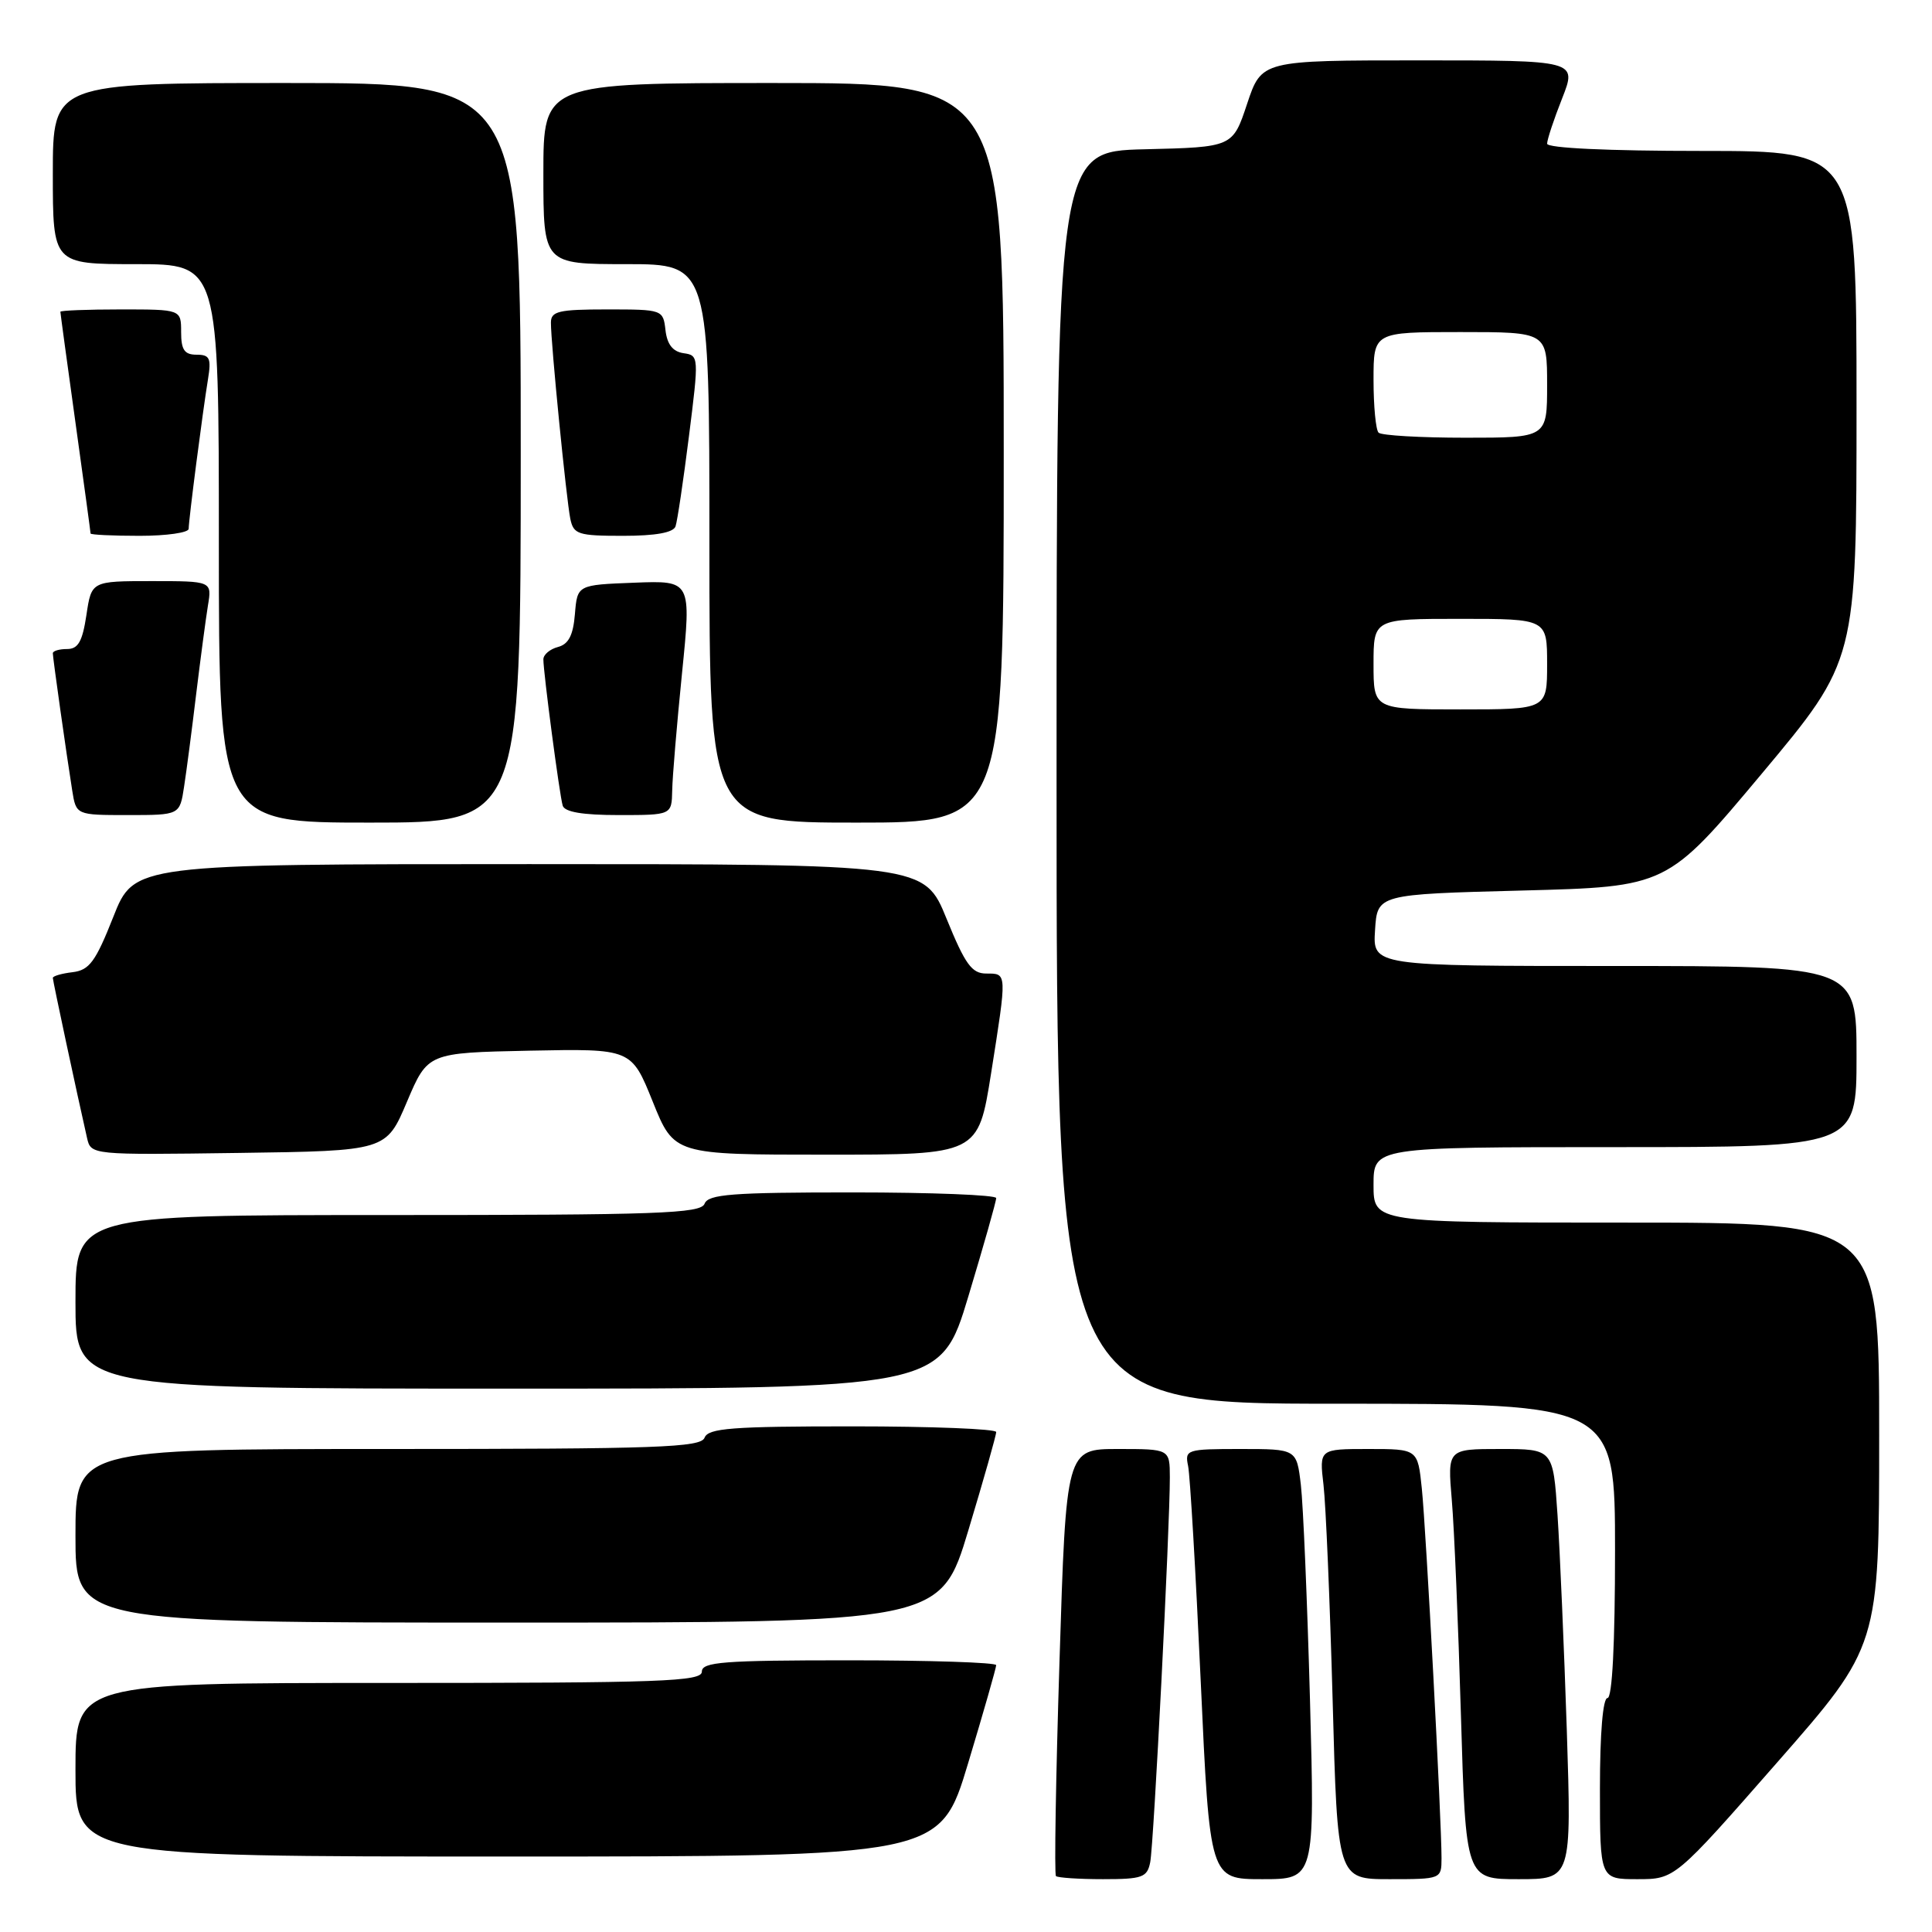 <?xml version="1.0" encoding="UTF-8" standalone="no"?>
<!DOCTYPE svg PUBLIC "-//W3C//DTD SVG 1.1//EN" "http://www.w3.org/Graphics/SVG/1.1/DTD/svg11.dtd" >
<svg xmlns="http://www.w3.org/2000/svg" xmlns:xlink="http://www.w3.org/1999/xlink" version="1.1" viewBox="0 0 256 256">
 <g >
 <path fill="currentColor"
d=" M 152.41 246.75 C 152.88 244.41 155.02 202.33 155.01 195.75 C 155.00 192.00 155.00 192.00 148.14 192.00 C 141.27 192.00 141.27 192.00 140.39 220.09 C 139.90 235.54 139.69 248.36 139.92 248.59 C 140.15 248.81 142.95 249.00 146.15 249.00 C 151.38 249.00 152.01 248.77 152.41 246.75 Z  M 173.58 225.25 C 173.22 212.19 172.68 199.36 172.37 196.75 C 171.81 192.00 171.81 192.00 164.39 192.00 C 157.22 192.00 156.98 192.08 157.43 194.25 C 157.69 195.49 158.44 208.31 159.10 222.75 C 160.30 249.00 160.30 249.00 167.26 249.00 C 174.22 249.00 174.22 249.00 173.58 225.25 Z  M 191.01 246.25 C 191.02 241.33 188.96 202.64 188.40 197.25 C 187.86 192.00 187.86 192.00 181.33 192.00 C 174.81 192.00 174.81 192.00 175.37 196.75 C 175.68 199.36 176.22 212.19 176.58 225.25 C 177.22 249.00 177.22 249.00 184.11 249.00 C 190.96 249.00 191.00 248.98 191.01 246.25 Z  M 207.61 229.25 C 207.25 218.39 206.70 205.56 206.38 200.75 C 205.79 192.00 205.79 192.00 198.79 192.00 C 191.80 192.00 191.80 192.00 192.37 198.75 C 192.69 202.46 193.23 215.29 193.58 227.25 C 194.22 249.00 194.22 249.00 201.23 249.00 C 208.24 249.00 208.24 249.00 207.61 229.25 Z  M 235.46 233.56 C 249.00 218.12 249.00 218.12 249.00 190.06 C 249.00 162.00 249.00 162.00 215.50 162.00 C 182.00 162.00 182.00 162.00 182.00 157.00 C 182.00 152.00 182.00 152.00 214.00 152.00 C 246.00 152.00 246.00 152.00 246.00 140.00 C 246.00 128.00 246.00 128.00 213.95 128.00 C 181.89 128.00 181.89 128.00 182.20 123.25 C 182.50 118.50 182.50 118.50 201.70 118.00 C 220.90 117.50 220.90 117.50 233.45 102.51 C 246.00 87.51 246.00 87.51 246.00 53.76 C 246.00 20.00 246.00 20.00 225.50 20.00 C 213.03 20.00 205.00 19.62 205.00 19.04 C 205.00 18.51 205.89 15.81 206.99 13.04 C 208.97 8.00 208.97 8.00 188.07 8.00 C 167.17 8.00 167.17 8.00 165.25 13.75 C 163.34 19.50 163.34 19.50 151.67 19.78 C 140.00 20.06 140.00 20.06 140.00 103.03 C 140.00 186.00 140.00 186.00 177.00 186.00 C 214.00 186.00 214.00 186.00 214.00 205.50 C 214.00 217.83 213.63 225.00 213.00 225.00 C 212.39 225.00 212.00 229.67 212.00 237.00 C 212.00 249.00 212.00 249.00 216.96 249.00 C 221.93 249.00 221.93 249.00 235.46 233.56 Z  M 128.28 233.64 C 130.33 226.84 132.00 220.99 132.00 220.64 C 132.00 220.29 123.22 220.00 112.50 220.00 C 95.83 220.00 93.00 220.22 93.00 221.50 C 93.00 222.81 87.72 223.00 51.50 223.00 C 10.00 223.00 10.00 223.00 10.00 234.50 C 10.00 246.00 10.00 246.00 67.28 246.00 C 124.56 246.00 124.56 246.00 128.28 233.64 Z  M 128.32 202.75 C 130.35 196.01 132.01 190.16 132.00 189.75 C 132.00 189.34 123.44 189.00 112.97 189.00 C 96.97 189.00 93.85 189.24 93.36 190.50 C 92.86 191.80 87.26 192.00 51.39 192.00 C 10.00 192.00 10.00 192.00 10.00 203.50 C 10.00 215.00 10.00 215.00 67.32 215.00 C 124.63 215.00 124.63 215.00 128.32 202.75 Z  M 128.32 171.75 C 130.35 165.01 132.01 159.16 132.00 158.75 C 132.00 158.34 123.44 158.00 112.97 158.00 C 96.97 158.00 93.85 158.24 93.36 159.50 C 92.86 160.80 87.26 161.00 51.39 161.00 C 10.00 161.00 10.00 161.00 10.00 172.50 C 10.00 184.00 10.00 184.00 67.32 184.00 C 124.63 184.00 124.63 184.00 128.32 171.75 Z  M 53.92 146.00 C 56.68 139.50 56.68 139.50 70.17 139.22 C 83.66 138.95 83.66 138.95 86.49 145.97 C 89.32 153.00 89.32 153.00 109.47 153.00 C 129.61 153.00 129.61 153.00 131.32 142.25 C 133.45 128.78 133.46 129.00 130.69 129.00 C 128.77 129.00 127.90 127.80 125.43 121.75 C 122.48 114.50 122.48 114.50 70.13 114.50 C 17.77 114.50 17.77 114.50 15.01 121.50 C 12.66 127.44 11.84 128.55 9.62 128.82 C 8.18 128.99 7.00 129.33 7.00 129.58 C 7.00 129.97 10.18 144.84 11.53 150.77 C 12.05 153.04 12.05 153.04 31.61 152.77 C 51.17 152.50 51.17 152.50 53.92 146.00 Z  M 69.00 60.00 C 69.00 11.00 69.00 11.00 38.00 11.00 C 7.00 11.00 7.00 11.00 7.00 23.00 C 7.00 35.00 7.00 35.00 18.00 35.00 C 29.00 35.00 29.00 35.00 29.00 72.00 C 29.00 109.00 29.00 109.00 49.00 109.00 C 69.00 109.00 69.00 109.00 69.00 60.00 Z  M 133.00 60.00 C 133.00 11.00 133.00 11.00 102.50 11.00 C 72.00 11.00 72.00 11.00 72.00 23.00 C 72.00 35.00 72.00 35.00 83.00 35.00 C 94.00 35.00 94.00 35.00 94.00 72.00 C 94.00 109.00 94.00 109.00 113.50 109.00 C 133.00 109.00 133.00 109.00 133.00 60.00 Z  M 24.39 104.25 C 24.71 102.19 25.43 96.67 25.99 92.00 C 26.56 87.33 27.26 82.04 27.55 80.25 C 28.09 77.00 28.09 77.00 20.11 77.00 C 12.12 77.00 12.12 77.00 11.45 81.50 C 10.92 85.00 10.36 86.00 8.89 86.00 C 7.85 86.00 7.00 86.25 7.00 86.56 C 7.00 87.19 8.79 99.85 9.57 104.75 C 10.09 108.00 10.09 108.00 16.96 108.00 C 23.82 108.00 23.82 108.00 24.39 104.25 Z  M 89.07 104.75 C 89.10 102.96 89.69 95.97 90.37 89.21 C 91.61 76.92 91.61 76.92 84.06 77.21 C 76.50 77.50 76.50 77.50 76.18 81.36 C 75.95 84.18 75.34 85.36 73.93 85.73 C 72.87 86.01 72.00 86.74 72.00 87.37 C 72.00 89.13 74.14 105.35 74.56 106.75 C 74.82 107.60 77.21 108.00 81.97 108.00 C 89.00 108.00 89.00 108.00 89.07 104.75 Z  M 25.00 70.07 C 25.00 68.90 26.85 54.58 27.56 50.25 C 28.01 47.47 27.80 47.00 26.05 47.00 C 24.44 47.00 24.00 46.36 24.00 44.00 C 24.00 41.00 24.00 41.00 16.00 41.00 C 11.60 41.00 8.00 41.14 8.00 41.31 C 8.00 41.48 8.90 48.09 10.00 56.00 C 11.10 63.91 12.00 70.52 12.00 70.69 C 12.00 70.86 14.92 71.00 18.50 71.00 C 22.08 71.00 25.00 70.58 25.00 70.07 Z  M 89.51 69.75 C 89.75 69.06 90.55 63.68 91.29 57.80 C 92.62 47.24 92.61 47.09 90.57 46.80 C 89.15 46.59 88.40 45.64 88.18 43.75 C 87.87 41.03 87.80 41.00 80.43 41.00 C 74.02 41.00 73.00 41.24 73.00 42.75 C 72.99 45.47 75.05 66.23 75.57 68.75 C 76.00 70.81 76.60 71.00 82.55 71.00 C 86.86 71.00 89.21 70.58 89.51 69.75 Z  M 182.00 88.00 C 182.00 82.00 182.00 82.00 193.50 82.00 C 205.00 82.00 205.00 82.00 205.00 88.00 C 205.00 94.00 205.00 94.00 193.50 94.00 C 182.00 94.00 182.00 94.00 182.00 88.00 Z  M 182.67 57.33 C 182.30 56.97 182.00 53.82 182.00 50.33 C 182.00 44.00 182.00 44.00 193.50 44.00 C 205.00 44.00 205.00 44.00 205.00 51.00 C 205.00 58.00 205.00 58.00 194.17 58.00 C 188.21 58.00 183.03 57.70 182.67 57.33 Z "/>
</g>
</svg>